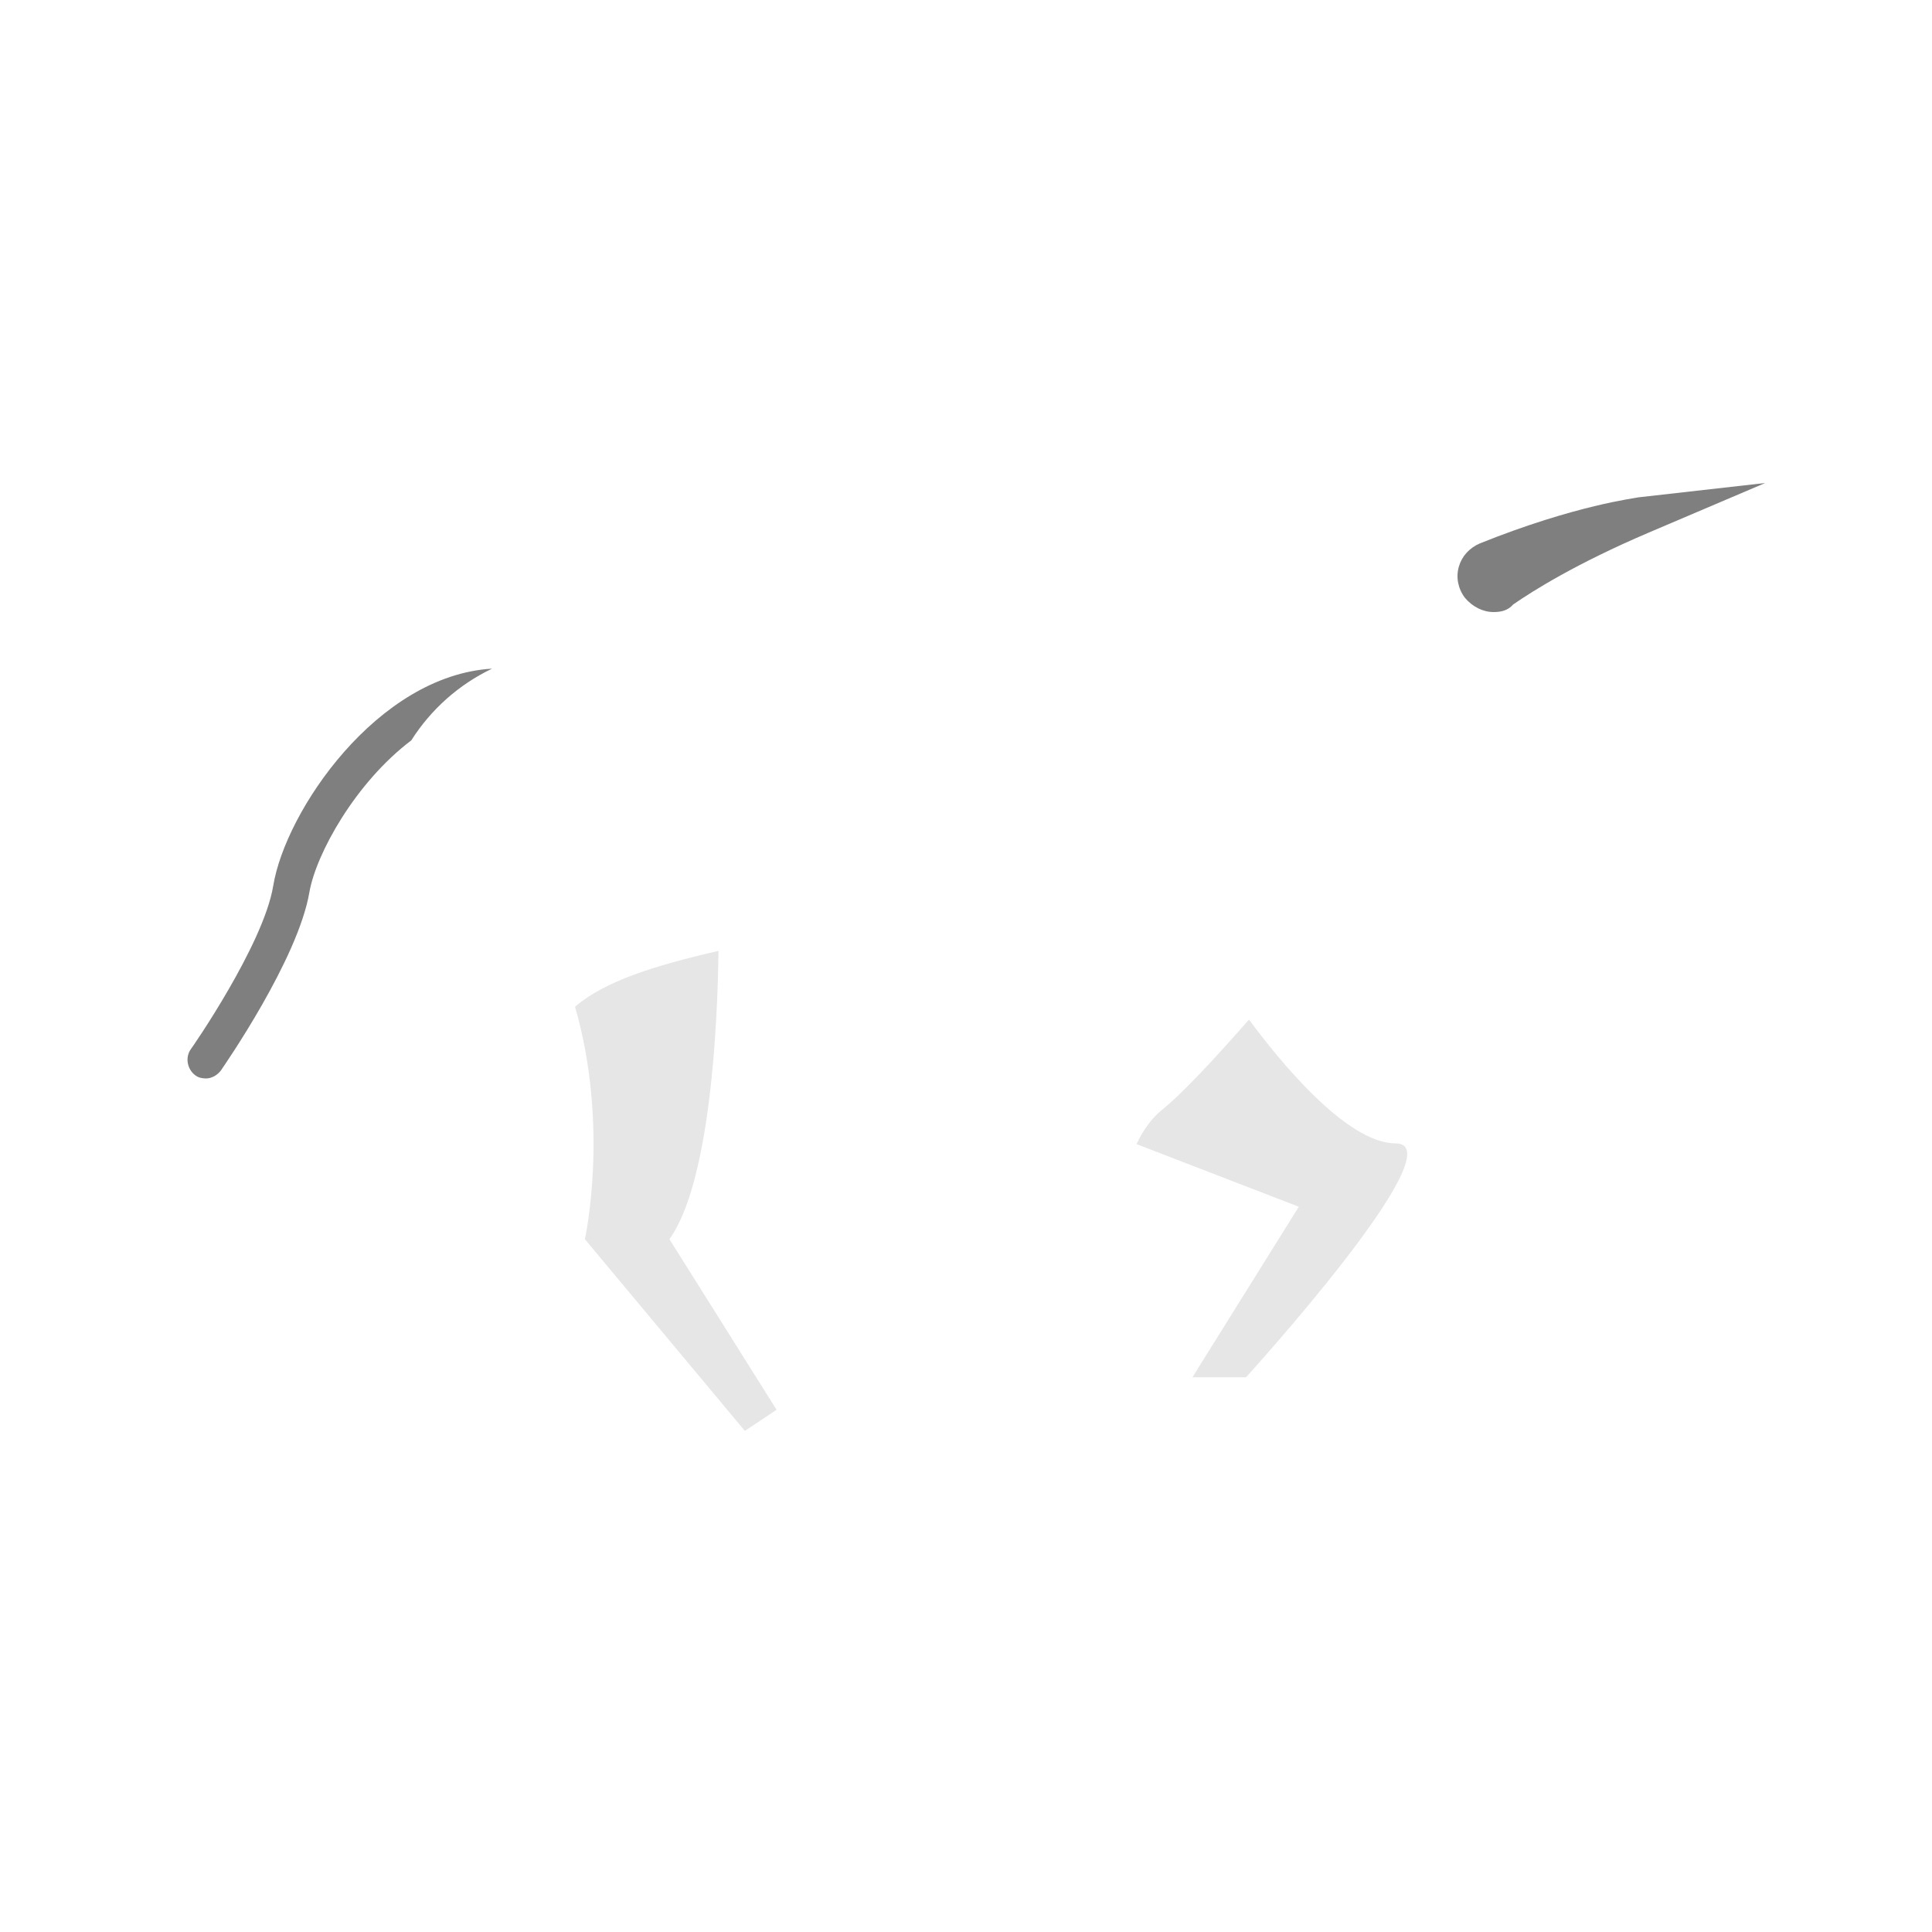 <?xml version="1.0" encoding="utf-8"?>
<!-- Generator: Adobe Illustrator 22.1.0, SVG Export Plug-In . SVG Version: 6.00 Build 0)  -->
<svg version="1.1" id="Layer_1" xmlns="http://www.w3.org/2000/svg" xmlns:xlink="http://www.w3.org/1999/xlink" x="0px" y="0px"
	 viewBox="0 0 256 256" style="enable-background:new 0 0 256 256;" xml:space="preserve">
<g style="opacity:0;">
	<g>
		<path style="fill:#AD5920;" d="M65.2,88.6c-4.4,2.1-8.1,5.4-10.7,9.5c-7.4,5.6-12.6,15-13.5,20.1c-1.5,8.9-11.3,23-11.7,23.6
			c-0.5,0.7-1.3,1.1-2,1.1c-0.5,0-1-0.1-1.4-0.4c-1.1-0.8-1.4-2.4-0.6-3.5c0.1-0.1,9.6-13.8,10.9-21.6C37.8,107.5,50,89.5,65.2,88.6
			z"/>
	</g>
	<path style="fill:#AD5920;" d="M102.9,186.8l-4.2,2.8l-21.2-25.4c0,0,3.3-14.8-1.3-30.8c3.9-3.4,10.7-5.5,19-7.4
		c-0.1,9.7-1.1,30.7-6.5,38.2L102.9,186.8z"/>
	<path style="fill:#AD5920;" d="M165.1,182.5H158l14.1-22.6l-21.5-8.3c0.9-1.9,2-3.4,3.2-4.4c2.9-2.3,7.3-7.1,11.7-12.1
		c3.9,5.3,12.9,16.4,19.4,16.4C193.3,151.5,165.1,182.5,165.1,182.5z"/>
	<path style="fill:#AD5920;" d="M228.6,99.2c-2.8,1.4-8.5,8.5-14.1,8.5c-5.6,0-4.2-4.2-9.9-4.2c-5.6,0-2.8,7.1-5.6,9.9
		c-2.8,2.8-14.1,0-18.4,4.2c-2.5,2.5-8.9,10.3-15.1,17.5c-4.4,5.1-8.8,9.8-11.7,12.1c-1.2,0.9-2.2,2.5-3.2,4.4
		c-4.7,9.6-6.5,29.3-5.3,35.2h-5.6c0,0,0-32.5-5.7-38.1c-5.7-5.6-18.3-26.8-32.5-24c-2.2,0.4-4.3,0.9-6.3,1.3
		c-8.3,1.8-15.1,4-19,7.4c-1.4,1.2-2.4,2.5-3,4c-2.8,7.1,0,14.1-15.5,24C42.2,171.2,38,189.6,38,189.6h-5.6c0,0,1.4-31.1,14.1-41
		c8.8-6.8,4.1-21.7,4.1-36.7c0-5.1,1.4-9.8,4-13.8c2.6-4.1,6.3-7.4,10.7-9.5c2.5-1.2,5.3-2,8.2-2.3c4.7-0.5,10.3-0.6,16.8,0.2
		c24,2.8,49.4-12.7,55.1-16.9c5.6-4.2,12.7-12.7,33.9-2.8c0,0,8.5,2.8,21.2-4.2c0,0,4.2-2.8,11.3,8.5
		C218.7,82.3,231.4,97.8,228.6,99.2z"/>
	<g>
		<path style="fill:#AD5920;" d="M197.9,81.1c-1.4,0-2.8-0.7-3.8-1.9c-0.9-1.2-1.2-2.7-0.8-4.1c0.4-1.4,1.4-2.5,2.8-3.1
			c12.7-5.1,20.7-6,21-6.1l16.8-1.9l-15.5,6.6c-9.6,4.1-15.3,7.7-17.9,9.5l0,0C199.8,80.9,198.9,81.1,197.9,81.1z M199.2,78.2
			L199.2,78.2L199.2,78.2z M197.8,76.2C197.8,76.2,197.8,76.2,197.8,76.2C197.8,76.2,197.8,76.2,197.8,76.2z"/>
	</g>
</g>
<g>
	<g style="opacity:0.5;">
		<path d="M197.9,81.1c-1.4,0-2.8-0.7-3.8-1.9c-0.9-1.2-1.2-2.7-0.8-4.1c0.4-1.4,1.4-2.5,2.8-3.1c12.7-5.1,20.7-6,21-6.1l16.8-1.9
			l-15.5,6.6c-9.6,4.1-15.3,7.7-17.9,9.5l0,0C199.8,80.9,198.9,81.1,197.9,81.1z M199.2,78.2L199.2,78.2L199.2,78.2z M197.8,76.2
			C197.8,76.2,197.8,76.2,197.8,76.2C197.8,76.2,197.8,76.2,197.8,76.2z"/>
	</g>
	<g style="opacity:0.5;">
		<path d="M65.2,88.6c-4.4,2.1-8.1,5.4-10.7,9.5c-7.4,5.6-12.6,15-13.5,20.1c-1.5,8.9-11.3,23-11.7,23.6c-0.5,0.7-1.3,1.1-2,1.1
			c-0.5,0-1-0.1-1.4-0.4c-1.1-0.8-1.4-2.4-0.6-3.5c0.1-0.1,9.6-13.8,10.9-21.6C37.8,107.5,50,89.5,65.2,88.6z"/>
	</g>
	<path style="opacity:0.1;" d="M102.9,186.8l-4.2,2.8l-21.2-25.4c0,0,3.3-14.8-1.3-30.8c3.9-3.4,10.7-5.5,19-7.4
		c-0.1,9.7-1.1,30.7-6.5,38.2L102.9,186.8z"/>
	<path style="opacity:0.1;" d="M165.1,182.5H158l14.1-22.6l-21.5-8.3c0.9-1.9,2-3.4,3.2-4.4c2.9-2.3,7.3-7.1,11.7-12.1
		c3.9,5.3,12.9,16.4,19.4,16.4C193.3,151.5,165.1,182.5,165.1,182.5z"/>
</g>
</svg>
